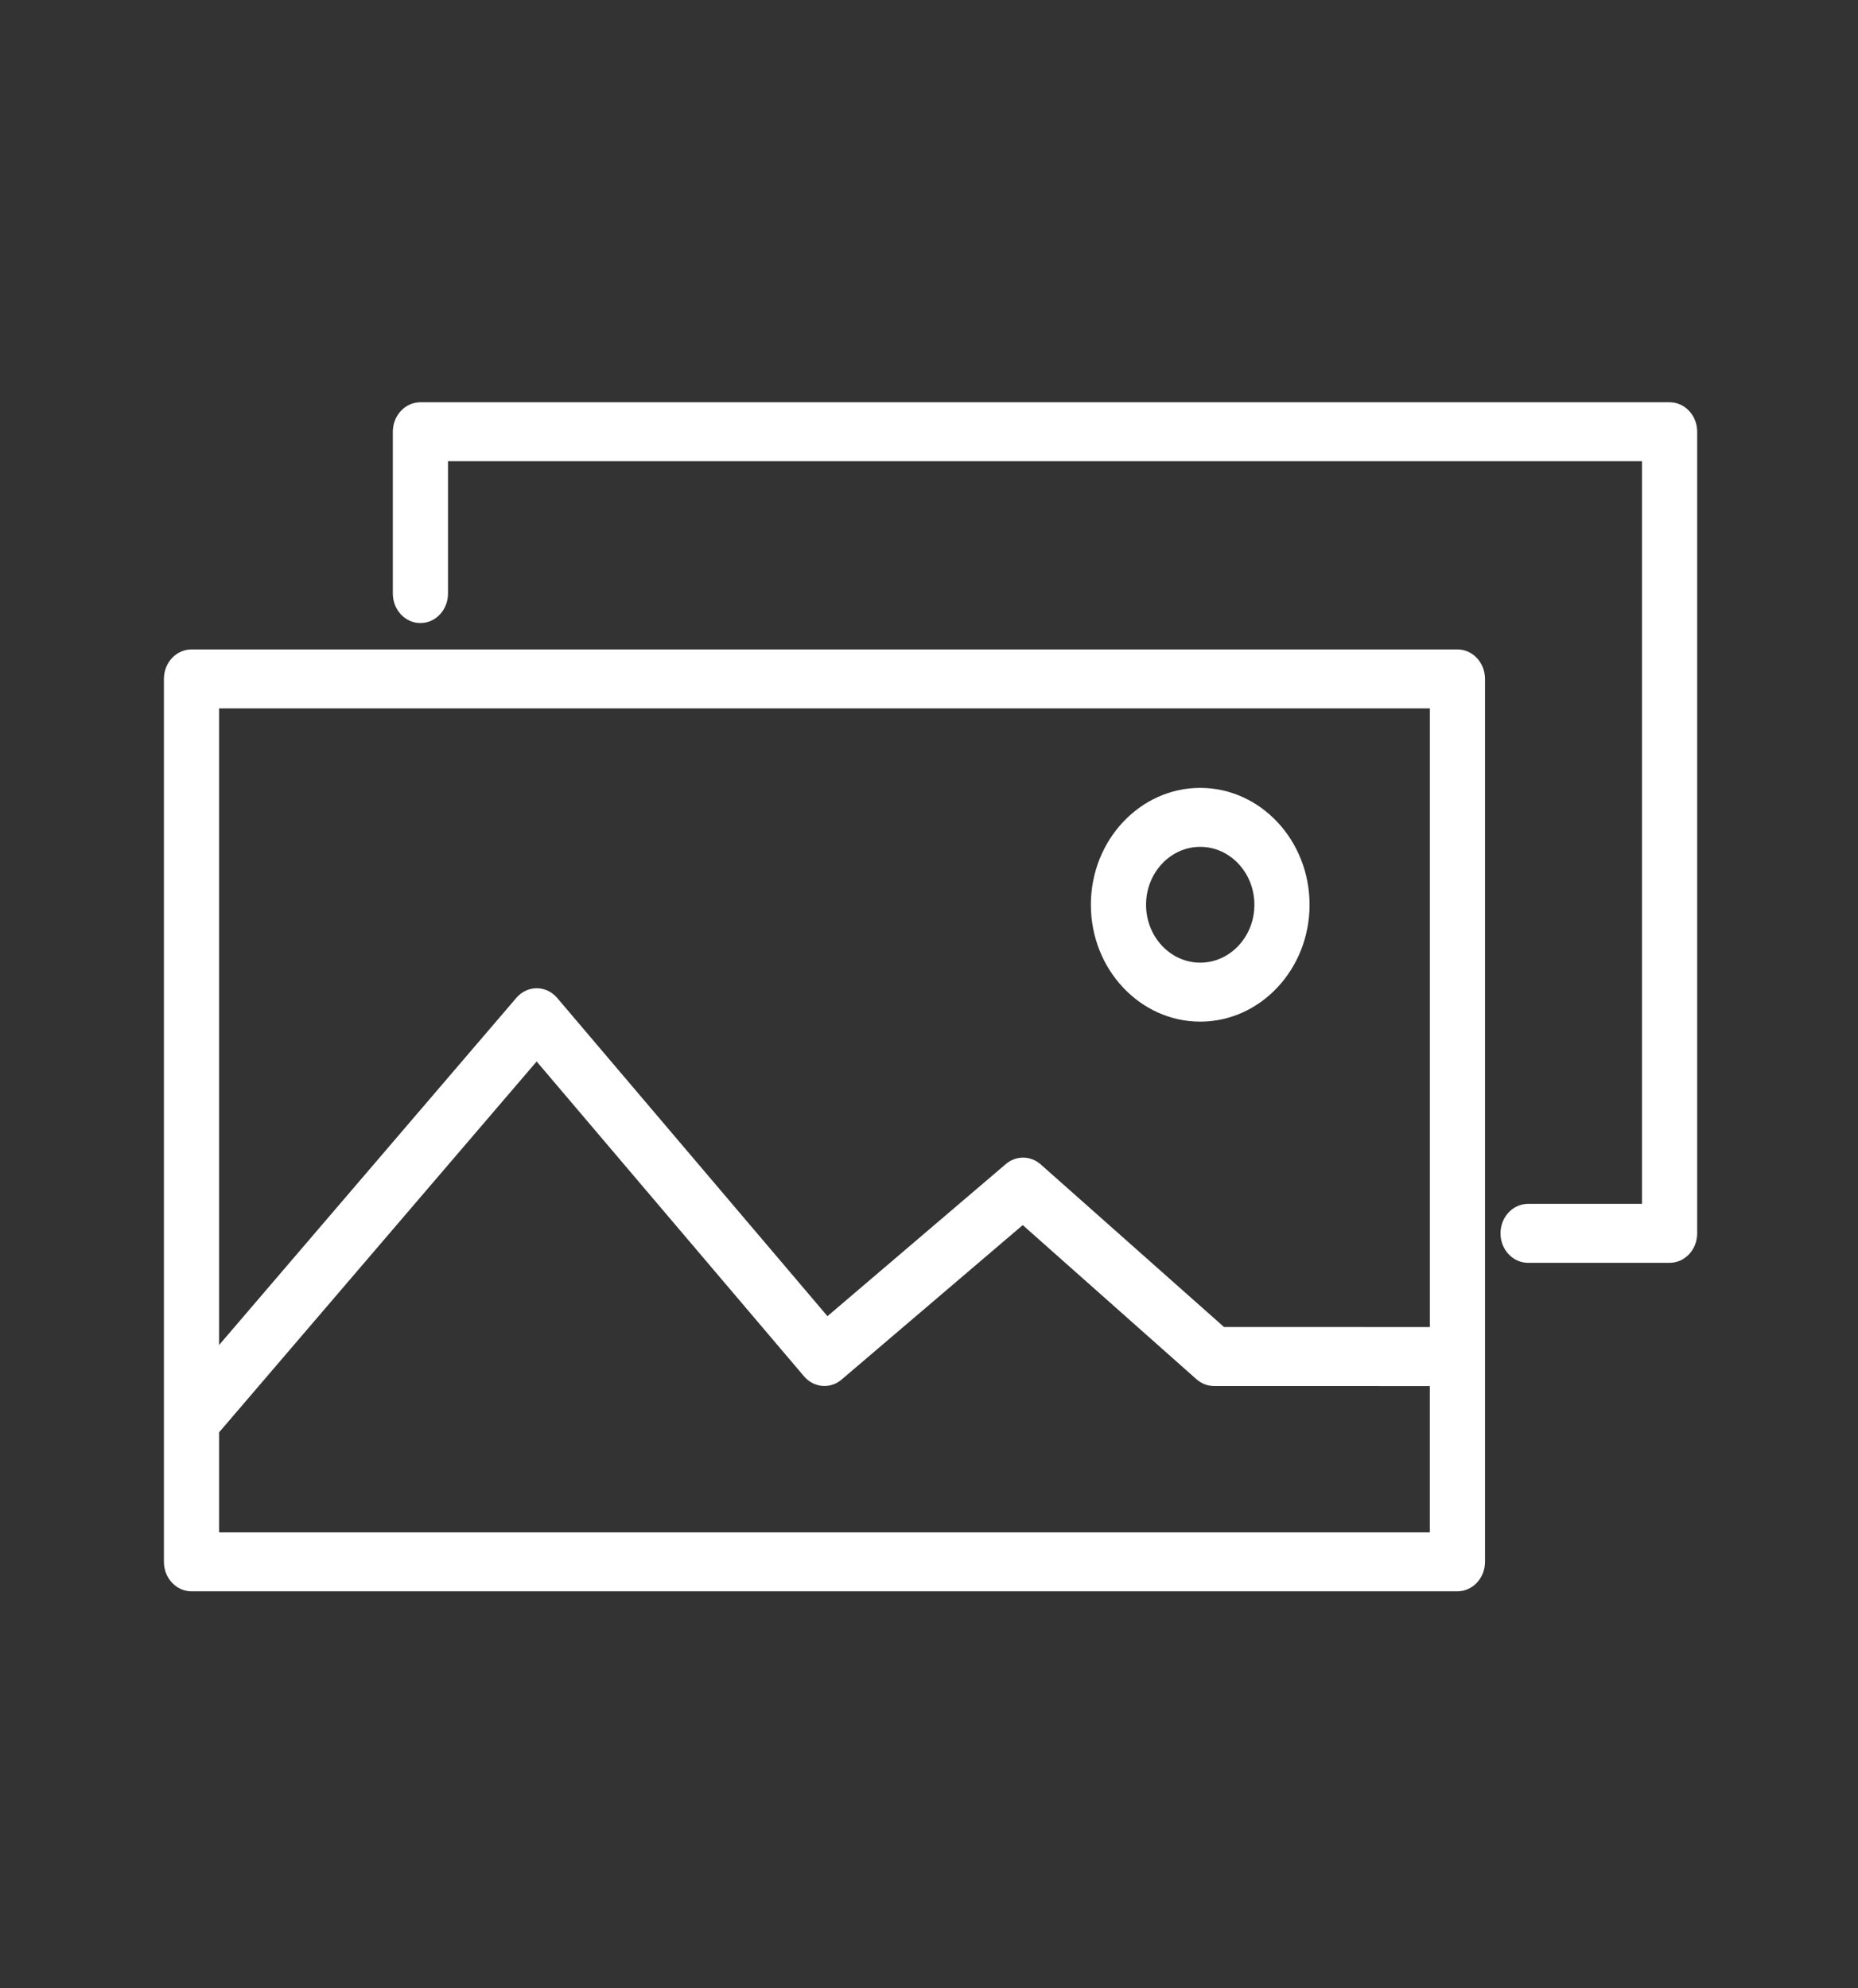 <svg width="100" height="107" viewBox="0 0 100 107" fill="none" xmlns="http://www.w3.org/2000/svg">
<rect x="0" y="0" width="100" height="107" fill="#333333" stroke="none"/>
<path d="M89.859 21.651H22.627C21.807 21.651 21.143 22.361 21.143 23.238V31.948C21.143 32.825 21.807 33.535 22.627 33.535C23.448 33.535 24.112 32.825 24.112 31.948V24.825H88.376V64.795H82.243C81.424 64.795 80.759 65.506 80.759 66.382C80.759 67.258 81.424 67.969 82.243 67.969H89.86C90.68 67.969 91.345 67.258 91.345 66.382V23.238C91.344 22.361 90.68 21.651 89.859 21.651Z" fill="white"/>
<path d="M78.44 34.954H10.307C9.486 34.954 8.822 35.664 8.822 36.541V84.062C8.822 84.938 9.486 85.649 10.307 85.649H78.44C79.26 85.649 79.925 84.938 79.925 84.062V36.541C79.925 35.664 79.26 34.954 78.44 34.954ZM76.956 38.128V71.426L65.878 71.424L56.012 62.671C55.47 62.191 54.686 62.186 54.137 62.651L44.535 70.841L29.987 53.71C29.706 53.379 29.308 53.191 28.89 53.19H28.887C28.471 53.19 28.074 53.377 27.793 53.705L11.791 72.394V38.128H76.956ZM11.791 82.475V77.094L28.883 57.132L43.273 74.077C43.802 74.698 44.688 74.773 45.298 74.251L55.045 65.938L64.393 74.233C64.66 74.469 64.995 74.599 65.341 74.599L76.954 74.602V82.477H11.791V82.475Z" fill="white"/>
<path d="M64.597 54.987C67.841 54.987 70.482 52.166 70.482 48.697C70.482 45.229 67.841 42.406 64.597 42.406C61.353 42.406 58.712 45.228 58.712 48.697C58.712 52.166 61.353 54.987 64.597 54.987ZM64.597 45.58C66.206 45.58 67.513 46.978 67.513 48.697C67.513 50.416 66.206 51.813 64.597 51.813C62.989 51.813 61.682 50.415 61.682 48.697C61.682 46.979 62.989 45.58 64.597 45.58Z" fill="white"/>
</svg>
